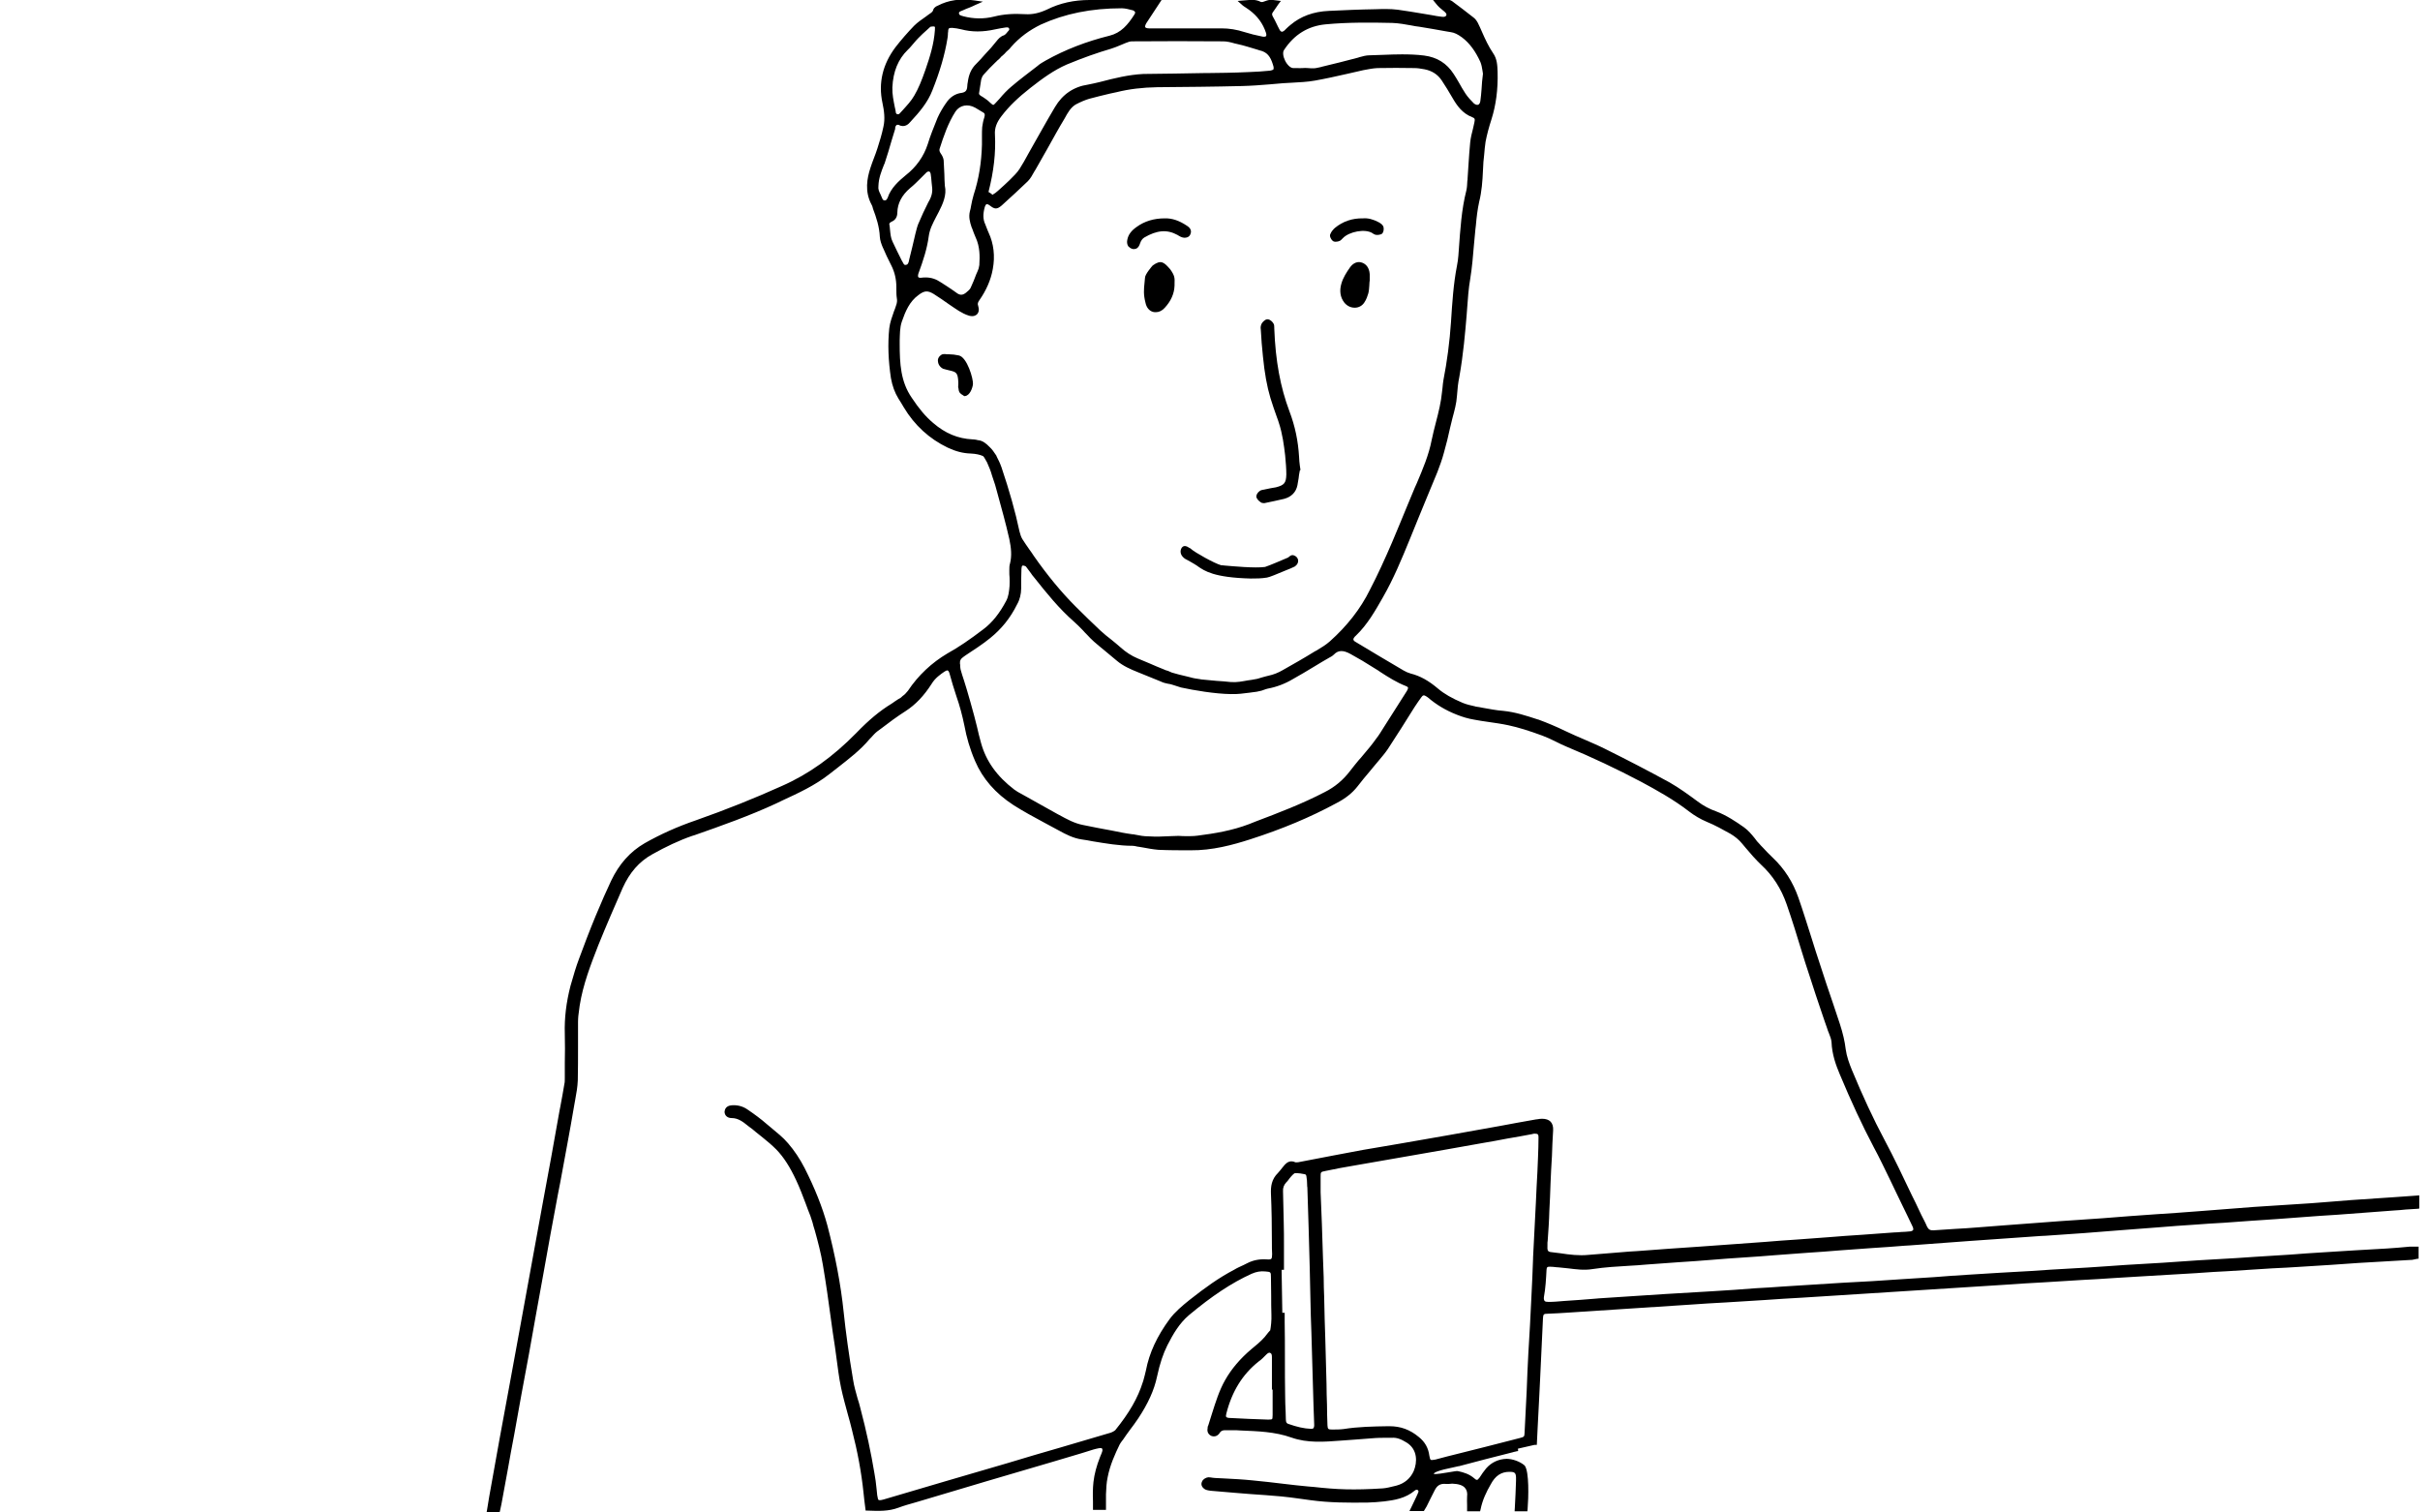 <?xml version="1.0" encoding="utf-8"?>
<!-- Generator: Adobe Illustrator 25.2.3, SVG Export Plug-In . SVG Version: 6.00 Build 0)  -->
<svg version="1.1" id="레이어_1" xmlns="http://www.w3.org/2000/svg" xmlns:xlink="http://www.w3.org/1999/xlink" x="0px"
	 y="0px" viewBox="0 0 1024 640" style="enable-background:new 0 0 1024 640;" xml:space="preserve">
<g>
	<path d="M654.4,537.3c0.1-1.1,0.3-1.3,1.4-1.3c0.9,0,1.8,0.1,2.6,0.2c0.4,0,0.9,0.1,1.3,0.1c1.3,0.1,2.6,0.3,3.9,0.4
		c3.3,0.4,6.7,0.9,10.3,0.3c5.2-0.8,10.5-1.1,15.6-1.4c2.3-0.1,4.7-0.3,7-0.5c4.6-0.3,9.2-0.7,13.8-1c4.6-0.3,9.3-0.6,13.9-1
		c4.5-0.4,9.1-0.7,13.6-1c4.5-0.3,9-0.6,13.6-1c4.5-0.3,9-0.7,13.5-1c4.5-0.3,9-0.6,13.5-1c4.6-0.3,9.2-0.7,13.8-1
		c4.6-0.3,9.3-0.6,13.9-1l1.8-0.1c8.4-0.6,17.1-1.3,25.7-1.9c9.9-0.7,19.9-1.4,29.9-2.1l2.1-0.1c10.7-0.7,21.7-1.5,32.5-2.4
		c5.3-0.4,10.6-0.8,15.7-1.2c4.9-0.4,10-0.8,15-1.1c4.1-0.3,8.2-0.6,12.3-0.8c4.1-0.3,8.3-0.6,12.4-0.9c6.6-0.4,13.3-0.9,19.8-1.4
		c2.7-0.2,5.4-0.4,8.1-0.6c2.6-0.2,5.1-0.3,7.7-0.5l24-1.8c1.6-0.1,3.2-0.2,4.9-0.4c1.6-0.1,3.2-0.2,4.8-0.3l0.9-0.1v-5.6l-1.1,0.1
		c-1.9,0.1-3.8,0.3-5.6,0.4c-1.5,0.1-2.9,0.2-4.3,0.3l-17.8,1.2c-3.8,0.3-7.6,0.6-11.3,0.9c-3.7,0.3-7.5,0.6-11.2,0.8l-18.6,1.2
		l-23.2,1.8c-6.1,0.5-12.3,0.9-18.3,1.3c-7.5,0.5-15.2,1.1-22.7,1.7l-17.6,1.2c-7.9,0.6-16,1.2-24,1.8l-11.6,0.9
		c-3,0.2-6.1,0.5-9.1,0.6c-3,0.2-6.1,0.4-9.1,0.6c-1.5,0.1-2.2-0.4-2.8-1.6c-0.7-1.7-1.6-3.3-2.4-4.9c-0.3-0.6-0.6-1.2-0.9-1.9
		c-1-2.1-2-4.3-3.1-6.4c-3.7-7.8-7.5-15.8-11.6-23.5c-4.7-8.8-9.2-18.5-13.8-29.6c-1.1-2.7-2.2-5.7-2.6-8.7
		c-0.4-3.4-1.2-6.8-2.5-10.8c-0.9-2.8-1.9-5.6-2.8-8.4c-1.9-5.5-3.8-11.2-5.6-16.8c-1.2-3.6-2.4-7.3-3.5-10.9
		c-1.8-5.6-3.6-11.5-5.6-17.2c-2.3-6.6-5.9-12.3-10.9-17c-1.5-1.4-2.8-2.8-4.2-4.3c-0.5-0.5-1-1-1.4-1.5c-0.7-0.7-1.4-1.5-2-2.4
		c-1.3-1.6-2.7-3.3-4.5-4.6c-3.4-2.4-7.4-5.1-11.9-6.8c-2.6-0.9-5.3-2.3-7.8-4.2c-3.8-2.8-7.6-5.6-11.8-8
		c-8.6-4.7-17.6-9.4-27.5-14.3c-2.8-1.4-5.7-2.6-8.4-3.8c-2.8-1.2-5.6-2.4-8.3-3.7c-3.7-1.8-7.5-3.4-11.3-4.8l-0.4-0.1
		c-4.6-1.5-9.4-3.1-14.5-3.6c-2.9-0.2-5.8-0.8-8.7-1.3c-1-0.2-2-0.4-2.9-0.5l-0.3-0.1c-1.8-0.4-3.6-0.8-5.3-1.5
		c-4.5-1.9-7.8-3.8-10.4-6c-4-3.4-7.6-5.4-11.6-6.4c-1-0.3-2-0.7-3-1.3c-6.9-4-13.8-8.2-20.5-12.2c-0.2-0.1-0.6-0.4-0.7-0.8
		c-0.1-0.3,0.1-0.6,0.2-0.8c0.3-0.4,0.5-0.7,0.8-0.9l0.1-0.1c4.9-4.7,8.2-10.6,11.4-16.2c4.4-7.7,7.8-15.8,11.5-24.9
		c2.2-5.5,4.5-11,6.7-16.4c1.6-3.9,3.2-7.7,4.8-11.6c1-2.6,2-5.3,2.8-8.3c1-3.6,1.9-7.1,2.6-10.5c0.3-1.4,0.7-2.7,1-4.1
		c0.8-3,1.7-6.1,1.9-9.4c0.2-3,0.5-5.6,1-8c1.7-9.5,2.5-19,3.1-26.2l0.2-2.7c0.3-4.2,0.6-8.5,1.3-12.5c0.8-4.9,1.2-9.8,1.6-14.6
		c0.2-2.1,0.4-4.3,0.6-6.4l0.2-1.7c0.3-3.5,0.7-6.8,1.4-10c1.1-4.4,1.4-8.8,1.6-13.2c0.1-1.2,0.1-2.5,0.2-3.7c0.1-1,0.2-1.9,0.3-2.9
		c0.2-2,0.3-3.8,0.6-5.6c0.6-3.1,1.4-6.1,2.5-9.5c1.9-6,2.8-12.6,2.6-20.1c-0.1-2.7-0.2-5.5-1.9-7.9c-1.9-2.8-3.3-5.8-4.7-9
		c-0.6-1.3-1.1-2.6-1.8-3.9c-0.5-0.9-1.1-1.7-1.8-2.2c-3.1-2.5-6.4-4.9-8.5-6.5c-0.6-0.5-1.4-1-2.2-1c0,0,0,0,0,0c-1-0.1-2,0-3,0
		c-0.5,0-0.9,0-1.4,0h-2.1l1.3,1.6c1,1.3,2.1,2.2,3.1,3l0.5,0.4c1,0.9,0.9,1.2,0.8,1.6c-0.3,0.5-0.7,0.7-1.8,0.6
		c-0.7-0.1-1.4-0.2-2.2-0.3c-0.7-0.1-1.5-0.3-2.2-0.4c-1.2-0.2-2.4-0.4-3.6-0.6c-3.6-0.6-7.2-1.2-10.8-1.7c-3.2-0.4-6.4-0.3-9.5-0.2
		c-6.6,0.1-13.2,0.4-19.6,0.7c-6.6,0.3-11.9,2.3-16.2,5.9c-0.6,0.5-1.2,1-1.8,1.6c-0.3,0.3-0.5,0.5-0.8,0.8
		c-0.5,0.4-0.9,0.6-1.2,0.5c-0.3-0.1-0.7-0.4-1-1.1c-0.4-0.7-0.7-1.4-1.1-2.2c-0.5-1-1-2.1-1.6-3.1c-0.5-0.8-0.4-1.4,0.2-2.1
		c0.3-0.4,0.6-0.8,0.9-1.3c0.4-0.6,0.9-1.3,1.3-1.9l1-1.3l-1.6-0.2c-2.9-0.4-3.3-0.4-5.7,0.5c-0.4,0.2-1,0.2-1.2,0.1
		c-2.1-1.1-4.1-0.9-6.2-0.7c-0.4,0-0.9,0.1-1.3,0.1l-2.3,0.2l1.7,1.5c0.6,0.6,1.3,1,1.9,1.4c0.4,0.3,0.8,0.6,1.3,0.9
		c3.4,2.5,5.8,5.7,7.1,9.7c0.2,0.6,0.2,1.2,0,1.4c-0.2,0.2-0.7,0.3-1.4,0.2c-3-0.6-5.4-1.2-7.6-1.9c-3.4-1.1-6.6-1.6-9.8-1.6h-16.9
		c-1.5,0-3.1,0-4.6,0c-3,0-6.2,0-9.2,0c-1,0-1.5-0.3-1.6-0.5c-0.1-0.2-0.1-0.7,0.4-1.6L491.5,0H461c-6.5,0-12.5,1.3-17.9,4
		c-3.2,1.5-6.2,2.2-9.3,2c-4.9-0.3-9.2,0-13.1,1c-4.4,1.1-8.8,1-13-0.1c-1.5-0.4-1.9-0.6-1.9-1.2c-0.1-0.5,0-0.7,1.3-1.2
		c0.2-0.1,0.3-0.1,0.5-0.2c0.8-0.4,1.6-0.7,2.4-1c0.8-0.3,1.7-0.7,2.7-1.2l3.2-1.4l-3.4-0.5c-6.1-0.9-11.1-0.2-15.7,2.2
		c-0.3,0.1-1.5,0.6-1.9,1.7l0,0.1c-0.2,0.7-0.7,1.1-1.6,1.7c-0.2,0.2-0.5,0.3-0.7,0.5l-0.8,0.6c-1.7,1.2-3.5,2.4-5,3.9
		c-2.8,2.9-5.5,6-7.9,9.1c-5.4,7.2-7.3,15.1-5.5,23.5c0.7,3.3,1.2,6.8,0.4,10.2c-0.7,3.3-1.6,6.2-2.5,9c-0.4,1.4-1,2.8-1.5,4.2
		c-0.5,1.4-1.1,2.8-1.5,4.2c-1.4,4.3-2.5,9.9,0.5,15.5c0.2,0.3,0.4,0.8,0.5,1.3l0.1,0.4c1.4,3.7,2.7,7.6,2.9,11.9
		c0.1,1.6,0.7,3.2,1.3,4.6l0.2,0.4c0.9,2.2,1.9,4.2,2.9,6.2l0.5,1c1.4,2.8,2.1,5.8,2.1,9.2c0,0.3,0,0.5,0,0.8c0,1.2,0,2.5,0.2,3.8
		c0.2,1,0.1,2-0.4,3.3c-0.2,0.7-0.5,1.5-0.8,2.2c-0.8,2.3-1.7,4.7-2,7.2c-0.7,6.7-0.4,13.8,0.7,21.1c0.6,3.3,1.6,6.1,3.2,8.7
		c0.8,1.2,1.5,2.4,2.2,3.6c4.6,7.7,10.9,13.4,18.6,17.1c3.4,1.6,6.5,2.4,9.7,2.5c2.3,0.1,4,0.5,5.3,1.1c0.3,0.3,0.4,0.4,0.9,1.3
		c0.2,0.3,0.5,0.8,0.8,1.4l0.2,0.5c0.6,1.4,1.3,2.9,1.9,5.1c0.5,1.4,0.9,2.7,1.3,3.9l0.8,2.9c1.8,6.6,3.7,13.3,5.2,20
		c0.8,3.8,1.1,7.1,0.3,10.3c-0.3,0.9-0.3,1.9-0.3,2.8c0,0.2,0,0.4,0,0.6c0,0.9,0,1.7,0.1,2.5c0,1.2,0.1,2.4,0,3.6
		c-0.2,2.3-0.4,4.4-1.4,6.3c-2.8,5.3-5.9,9.2-9.6,12c-5.9,4.5-10.6,7.7-15.3,10.3c-6.6,3.9-12.3,9.2-16.7,15.8
		c-1.2,1.4-1.4,1.6-1.7,1.8c-0.3,0.2-0.6,0.4-1.3,1.1c-0.6,0.3-1.5,0.9-2.7,1.7c-0.5,0.4-1,0.7-1.3,0.9c-4.9,3-9.5,6.8-14.9,12.4
		c-9.8,10-20.1,17.4-31.5,22.4c-11.3,5.1-23.5,10-36.3,14.5c-7.9,2.7-15,5.9-21.7,9.7c-6.2,3.6-10.8,8.8-14.2,15.9
		c-2,4.2-4,8.8-6.6,15c-2.6,6.3-4.8,12.1-6.9,17.8c-1.3,3.4-2.4,7.1-3.7,11.7c-1.8,7-2.6,13.6-2.4,20.2c0.1,4.2,0.1,8.4,0,12.6
		c0,2.1,0,4.2,0,6.3c0,0.9,0,1.7-0.2,2.5c-0.5,3.2-1.1,6.2-1.7,9.5l-0.3,1.5c-2.3,13.1-4.7,26.3-7.1,39.1l-6.9,37.8
		c-1.2,6.4-2.3,12.8-3.5,19.2c-1.2,6.4-2.3,12.7-3.5,19.1c-3,16.1-6,32.5-8.8,48.4c-0.3,1.8-0.6,3.6-0.9,5.5l-0.2,1.1h5.5l0.2-0.8
		c0.2-1,0.4-1.9,0.6-2.8c0.9-4.9,1.8-9.8,2.7-14.7c0.9-4.9,1.7-9.7,2.7-14.7c2-11.3,4.1-22.8,6.2-33.9c2-11.1,4-22.6,6.1-33.9
		c2-11.3,4.1-22.8,6.2-33.9l1-5.1c1.9-10.5,4-21.3,5.8-32c0.2-0.9,0.3-1.9,0.5-2.8c0.5-2.7,1-5.5,1.1-8.3c0.1-4.7,0.1-9.5,0.1-14.1
		c0-3.5,0-7,0-10.5c0-1.8,0.2-3.6,0.5-5.5c0.1-0.5,0.1-1,0.2-1.5c1.4-8.9,4.7-17.4,7.9-25.6c3.4-8.4,7.1-16.9,10.3-24.2
		c2.9-6.4,6.9-11.1,12.5-14.2c5.7-3.2,11.4-5.9,16.9-7.8l1-0.3c11.4-4,23.3-8.2,34.5-13.4c0.9-0.4,1.8-0.9,2.7-1.3
		c6.7-3.1,13.7-6.3,19.8-11.1c1.2-0.9,2.4-1.9,3.6-2.8c4.7-3.7,9.6-7.4,13.5-12.1l0.5-0.5c0.9-1,1.8-2,2.7-2.7l1.5-1.1
		c3.5-2.7,6.9-5.2,10.5-7.5c4.2-2.7,7.8-6.5,11-11.5c1.5-2.5,3.8-4.1,5.6-5.3c0.5-0.3,1-0.5,1.2-0.4c0.3,0.1,0.6,0.6,0.8,1.3
		c0.9,3.2,1.8,6.4,2.9,9.6c1.4,4,2.5,8.1,3.4,12.5c0.9,4.9,2.3,9.8,4.5,14.9c3.2,7.5,8.6,13.7,16.3,18.7c4.1,2.6,8.5,5,12.8,7.3
		c2.1,1.1,4.3,2.3,6.5,3.5c2.7,1.5,6,3.2,9.5,3.7c1.6,0.2,3.1,0.5,4.7,0.8c5.5,0.9,11.2,1.9,16.9,1.9c0.4,0,0.9,0.1,1.4,0.2
		c0.4,0.1,0.8,0.2,1.1,0.2c0.6,0.1,1.2,0.2,1.8,0.3c2.1,0.4,4.3,0.8,6.6,1c4.5,0.2,9.2,0.2,13.6,0.2c9.2,0.1,17.9-2.3,25.1-4.6
		c13.7-4.4,25.6-9.4,36.5-15.3c3.9-2,6.8-4.3,9-7.1c1.7-2.2,3.5-4.4,5.3-6.5c0.6-0.8,1.3-1.5,1.9-2.3c0.5-0.6,1-1.2,1.6-1.9
		c1.4-1.7,2.9-3.4,4.1-5.2c3.8-5.8,7.6-11.8,11.2-17.6l0.4-0.6c0.8-1.2,1.6-2.4,2.5-3.6c0.7-1,1.1-1.1,2.2-0.4
		c0.1,0.1,0.2,0.2,0.3,0.2c0.1,0.1,0.3,0.2,0.4,0.3c3.5,3,7.5,5.4,12.1,7.2c2.5,1,4.9,1.7,7.3,2.1c2,0.4,4.1,0.7,6.2,1
		c2.8,0.4,5.6,0.8,8.4,1.4c4.2,0.9,8.7,2.3,14.4,4.4c1.9,0.7,3.8,1.6,5.6,2.5c1.5,0.8,3.1,1.5,4.7,2.2c10.6,4.4,21.2,9.4,31.6,14.9
		c6.3,3.4,13.6,7.4,20.3,12.6c2.1,1.6,4.6,3.1,7.2,4.2c3.7,1.5,7,3.4,10.1,5.1c2,1.2,3.6,2.5,5,4.2c0.5,0.6,1,1.2,1.5,1.8
		c2,2.4,4.2,4.9,6.5,7.1c4.9,4.5,8.5,10.1,10.8,16.7c2.3,6.6,4.4,13.4,6.4,20c1,3.3,2.1,6.7,3.2,10c1.8,5.6,3.7,11.4,5.6,16.9
		c0.6,1.9,1.3,3.7,1.9,5.5c0.2,0.7,0.5,1.5,0.8,2.2c0.5,1.3,1,2.5,1.1,3.7c0.2,5.3,1.9,9.9,3.5,13.7c4.8,11.5,9.5,21.6,14.3,30.7
		c2.5,4.6,4.8,9.5,7.1,14.2c0.8,1.6,1.5,3.2,2.3,4.8c0.9,1.9,1.9,3.9,2.8,5.8c1.4,2.8,2.8,5.8,4.2,8.7c0.4,0.8,0.5,1.4,0.3,1.7
		c-0.2,0.3-0.8,0.6-1.8,0.6c-1,0.1-2.1,0.2-3.1,0.2c-1,0.1-2.1,0.2-3.1,0.2c-4.6,0.3-9.2,0.7-13.7,1c-4.6,0.3-9.2,0.6-13.8,1
		c-4.5,0.3-9,0.7-13.5,1c-4.5,0.3-9,0.6-13.5,1c-4.6,0.3-9.2,0.7-13.8,1c-4.6,0.3-9.3,0.7-13.9,1c-8.8,0.6-17.7,1.2-26.6,1.9
		l-3.3,0.2c-2.9,0.2-5.8,0.5-8.6,0.7c-2.9,0.2-5.8,0.5-8.7,0.7c-3.9,0.4-8-0.1-11.9-0.7c-0.8-0.1-1.6-0.2-2.5-0.3
		c-3-0.3-3-0.3-2.9-3.6l0-0.6l0.1-0.8c0.3-4.3,0.6-8.4,0.7-12.6c0.2-3.9,0.4-7.7,0.5-11.6c0.2-3.8,0.3-7.7,0.6-11.6
		c0-1.8,0.2-3.6,0.2-5.4c0.1-1.8,0.2-3.7,0.3-5.5c0.1-1.6-0.3-2.9-1.1-3.7c-0.8-0.8-2-1.2-3.6-1.2c-0.7,0-1.3,0.1-1.9,0.2
		c-0.2,0-0.5,0.1-0.8,0.1c-2.8,0.5-5.6,1-8.4,1.5c-2.3,0.4-4.6,0.9-7,1.3c-14.1,2.6-28.2,5-41.3,7.3c-2.9,0.5-5.9,1-8.8,1.5
		c-4.9,0.8-10.1,1.7-15.1,2.7c-3.4,0.6-6.7,1.3-10,1.9c-3.3,0.6-6.6,1.3-9.9,1.9c-0.7,0.1-1.2,0.1-1.7-0.2c-1.9-0.6-3.1,0.4-3.9,1.2
		c-0.3,0.4-0.7,0.8-1,1.2c-0.6,0.8-1.3,1.6-1.9,2.3c-2.8,2.7-3.1,5.9-3,8.7c0.3,6.9,0.4,13.9,0.4,20.6c0,1.7,0,3.4,0.1,5.1
		c0,1.1-0.1,1.7-0.4,2c-0.3,0.2-0.9,0.3-1.9,0.2c-2.9-0.2-5.7,0.3-8.2,1.6c-0.5,0.3-1.1,0.5-1.6,0.8c-1.3,0.6-2.7,1.2-4,2
		c-6.5,3.4-12.3,7.6-18.9,12.8c-3.1,2.5-6.1,5-8.4,8.1c-5.3,7.2-8.6,14.3-10,21.7c-0.3,1.4-0.7,2.8-1.1,4.3l-0.2,0.6
		c-2.1,6.7-5.7,13-11.7,20.4c-0.5,0.4-1.2,0.8-1.8,1c-7.2,2.1-14.5,4.3-21.7,6.4c-7.3,2.1-14.5,4.2-21.7,6.4
		c-17.6,5.1-35.5,10.4-52.8,15.5c-1.4,0.4-1.9,0.3-2.1,0.2c-0.2-0.1-0.4-0.6-0.6-2c-0.1-1-0.2-1.9-0.3-2.9c-0.2-2.1-0.5-4.4-0.9-6.5
		c-1.4-8.4-3.3-17.5-6-27.7c-0.3-1.3-0.7-2.6-1.1-3.8c-0.7-2.6-1.5-5.2-1.9-7.9c-1.8-10.7-3.1-20.1-4-28.7
		c-1.2-11.7-3.6-24.1-6.9-36.7c-2.1-7.7-5.3-15.7-9.6-24.2c-2-3.9-4.4-7.5-7-10.5c-2.1-2.5-4.8-4.6-7.3-6.7c-0.6-0.5-1.2-1-1.8-1.5
		c-2.4-2.1-5.1-4.1-8.2-6.2c-1.9-1.3-4.2-1.9-6.6-1.7c-2.4,0.2-2.9,1.7-3,2.7c0,1.6,1.2,2.7,3,2.7c2.7,0,4.7,1.5,6.8,3.2l0.5,0.4
		c0.9,0.6,1.9,1.4,2.8,2.2c1,0.8,2,1.6,3,2.4c2,1.6,4,3.3,5.8,5.1c3.1,3.2,5.8,7.4,8.4,13c1.5,3.2,2.8,6.6,4,9.8l1,2.7
		c0.7,1.7,1.4,3.5,1.9,5.3c0.3,1.2,0.6,2.3,1,3.5c1.3,4.7,2.6,9.6,3.4,14.5c1.3,7.6,2.4,15.4,3.4,22.9c0.5,3.9,1.1,7.8,1.7,11.7
		c0.2,1.5,0.4,3,0.6,4.4c0.6,4.3,1.1,8.8,2,13c0.8,3.8,1.9,7.7,2.9,11.4c0.6,2.1,1.2,4.3,1.7,6.4c2.4,9.3,4,18,4.9,26.6
		c0.2,2.2,0.5,4.5,0.8,6.8l0.1,0.8l0.8,0c4.9,0.2,8.9,0.3,13-1.2c2.4-0.9,4.9-1.6,7.4-2.3c0.9-0.3,1.8-0.5,2.7-0.8
		c18.3-5.5,37-11,55.1-16.3l12.1-3.6c0.9-0.3,1.9-0.6,2.9-0.9c1.5-0.5,3.1-1,4.7-1.3c0.6-0.1,1.1-0.1,1.3,0.1
		c0.2,0.2,0.3,0.8,0.1,1.3c-0.1,0.4-0.3,0.8-0.4,1.1c-0.2,0.4-0.3,0.8-0.5,1.2c-1.5,3.8-2.4,7.2-2.8,10.6c-0.3,2.8-0.3,5.5-0.2,8.2
		c0,0.9,0,1.7,0,2.6v1h5.5v-1c0-0.7,0-1.4,0-2c0-1.2,0-2.4,0-3.6c0.1-2.4,0.2-4.9,0.7-7.2c1-5.2,3.2-10,5.1-13.9
		c0.3-0.5,0.6-1,1-1.5l0.4-0.5c0.9-1.4,1.9-2.7,2.9-4.1c1.2-1.6,2.5-3.3,3.6-5c4.1-6.2,6.7-11.9,7.9-17.6c1.2-5.6,2.6-9.7,4.4-13.3
		c2.4-4.7,5-9.2,9.1-12.7c9.7-8.1,18.1-13.7,26.5-17.5c2-0.9,3.9-1.2,5.8-1c2.3,0.2,2.4,0.2,2.4,2.4c0,2.6,0.1,5.3,0.1,7.9
		c0,2.7,0,5.3,0.1,8c0.1,2.4-0.2,5.1-0.5,6.6c-0.7,0.7-1,1.2-1.2,1.4l0,0c-1.4,2-3.4,3.8-5.6,5.6c-0.4,0.3-0.8,0.7-1.2,1
		c-4.7,4-8.4,8.3-11.1,13.1c-2.5,4.4-4,9.3-5.5,14c-0.5,1.7-1.1,3.4-1.6,5.1c-0.3,0.5-0.3,1-0.3,1.3c-0.3,1.4,0.3,2.6,1.6,3.2
		c1.4,0.5,2.6,0,3.4-1.1c0.7-1.2,1.6-1.4,3.2-1.3c0.5,0,0.9,0,1.4,0c0.9,0,1.8,0,2.7,0l1.7,0.1c7.1,0.3,14.5,0.5,21.5,3
		c6.8,2.4,13.9,1.8,20.7,1.3c0.9-0.1,1.8-0.1,2.8-0.2c1.4-0.1,2.7-0.2,4.1-0.3c2.5-0.2,5.2-0.4,7.8-0.6c1.3-0.1,2.7-0.1,3.9-0.1
		c1,0,2,0,3,0c2.3-0.2,4.1,0.6,6.4,2c4.7,2.9,4.6,8.3,3,12.1c-1.4,3.1-3.9,5.2-7.2,6.1l-0.8,0.2c-1.7,0.4-3.5,0.9-5.1,1
		c-6.3,0.4-11.1,0.5-15.5,0.4c-4.5-0.1-9.1-0.5-13.6-1l-2.4-0.2c-3.4-0.3-6.8-0.7-10.2-1.1c-4.4-0.5-9-1.1-13.6-1.5
		c-3.9-0.4-7.9-0.6-11.7-0.8c-1.3-0.1-2.6-0.1-4-0.2c-0.3,0-0.6-0.1-1-0.1c-0.5-0.1-1.2-0.2-1.8-0.2c-1,0.1-2.2,0.8-2.6,1.7
		c-0.3,0.6-0.4,1.2-0.2,1.8c0.2,0.7,0.9,1.4,1.8,1.8c0.6,0.2,1.2,0.3,1.9,0.4l10.6,0.9c2.1,0.2,4.1,0.3,6.2,0.5
		c4.3,0.3,8.8,0.6,13.1,1c2.5,0.2,5,0.6,7.4,0.9c1.7,0.2,3.4,0.5,5.1,0.7c8,1.1,16,1.1,24.2,1c2.3-0.1,4.6-0.2,7-0.5
		c4-0.5,8.9-1.2,12.9-4.6c0.2-0.2,0.5-0.3,0.7-0.3c0.3-0.1,0.5,0.1,0.6,0.2c0.2,0.2,0.3,0.4,0.2,0.7c-0.1,0.3-0.2,0.6-0.4,1
		c-0.1,0.2-0.1,0.3-0.2,0.4l-0.2,0.5c-0.7,1.5-1.5,3.1-2.3,4.8l-0.7,1.4h5.5l0.6,0l0.3-0.5c0.3-0.5,0.6-1,0.9-1.5
		c1.1-2.2,2.2-4.5,3.4-6.8c1-2,2.3-2.8,4.3-2.7c0.7,0.1,1.3,0,2,0c0.4,0,0.7-0.1,1.1-0.1c2.7,0.1,4.5,0.7,5.4,1.8
		c0.8,0.9,1.1,2.1,0.9,3.7c-0.1,1.2,0,2.3,0,3.5c0,0.6,0,1.1,0,1.7v1h5.5l0.2-0.8c0.8-4,2.5-7.5,4.3-10.6c1.9-3.6,4.4-5.3,7.9-5.3
		c2.2,0,2.7,0.4,2.8,2.3v1.5c-0.1,3.8-0.3,7.5-0.5,11.3l-0.1,1.6h5.4l0.1-0.9c0.4-4.9,0.7-15.9-1.2-18.4l-0.2-0.2
		c-1.9-1.6-5-2.7-7.5-2.7c-3.4,0.1-6.4,1.5-8.6,4c-1,1.2-2,2.6-2.8,3.9c-0.6,0.8-0.9,1-1.1,1c-0.1,0-0.5,0-1.1-0.6
		c-2.2-1.9-4.6-2.6-7-3.1c-0.5-0.1-1.5,0.1-3.9,0.5c-1.9,0.3-5.2,0.9-6.2,0.7l0,0c-0.1-0.1-0.1-0.1-0.1-0.1c0.2-0.5,1.8-1.4,8.3-2.7
		c0.8-0.2,1.5-0.3,1.8-0.4c0.2,0,0.3-0.1,0.4-0.1l0.2,0c3.8-1,7.6-2,11.4-3c3.8-1,7.6-1.9,11.4-2.9c0.3-0.1,0.6-0.2,0.8-0.2
		c0.5-0.1,1-0.3,1.4-0.3l-0.1-1c0,0,0,0,0,0l7-1.6c0,0,0,0,0,0l1,0c0.2-5,0.5-9.5,0.7-14c0.2-4.5,0.5-9,0.7-14l1.2-25.5
		c0.1-1.8,0.3-2,2-2c3-0.1,6-0.3,9.1-0.5l27.5-1.8c7.6-0.5,15.3-1,23-1.5c5.3-0.4,10.7-0.7,16.1-1c5.4-0.3,10.8-0.7,16.1-1
		c5.3-0.4,10.6-0.7,15.9-1c5.3-0.3,10.5-0.7,15.8-1l70.6-4.5c5.3-0.4,10.7-0.7,16.1-1c5.4-0.3,10.8-0.7,16.1-1
		c4.4-0.2,8.8-0.5,13.3-0.8c4.4-0.3,8.8-0.5,13.2-0.8c7.4-0.4,14.8-0.9,22-1.3l1.3-0.1c3.8-0.3,7.7-0.5,11.6-0.7l18.8-1.2
		c4.1-0.2,8.4-0.4,12.6-0.7c8.1-0.5,16.3-1,24.2-1.6l22.4-1.3l0.1,0c0.3-0.1,0.7-0.1,1-0.2c0.3-0.1,0.6-0.1,0.9-0.2l0.8-0.1v-5.1h-1
		c-0.3,0-0.6,0-0.9,0c-0.6,0-1.1,0-1.6,0l-0.1,0c-3.2,0.3-6.5,0.6-9.8,0.8c-8.8,0.5-17.8,1-26.7,1.6c-4.8,0.3-9.6,0.6-14.4,1
		c-4.8,0.3-9.5,0.6-14.4,0.9c-5.3,0.4-10.6,0.7-15.9,1c-5.2,0.3-10.5,0.6-15.8,1c-5.2,0.4-10.4,0.7-15.7,1c-5.2,0.3-10.4,0.6-15.5,1
		c-5.3,0.4-10.7,0.7-16,1c-5.3,0.3-10.6,0.6-15.9,1c-8.9,0.5-18,1-27,1.6c-4.7,0.3-9.4,0.6-14.1,1c-4.7,0.3-9.4,0.6-14.1,0.9
		c-8.2,0.6-16.7,1.1-24.9,1.5l-25.4,1.6c-3.7,0.3-7.4,0.5-11.1,0.7c-6.1,0.5-12.1,0.9-18.8,1.3l-20.3,1.2l-27.5,1.8l-1.1,0.1
		c-4.6,0.4-8.9,0.7-13.5,1c-2.4,0.2-4.5,0.4-6.6,0.4c-0.9,0-1.4-0.1-1.7-0.4c-0.2-0.3-0.4-0.8-0.3-1.6
		C654,545,654.2,541.1,654.4,537.3z M543.3,527.2c0-3.3,0-6.7-0.1-10l-0.3-13.1c-0.1-1.5,0.4-2.7,1.3-3.7c0.5-0.5,1-1.1,1.4-1.7
		c0.4-0.5,0.8-1,1.3-1.5c0.8-0.8,1.1-0.8,1.1-0.8c1.5,0,3,0.2,4.3,0.5c0.2,0.1,0.5,0.5,0.5,0.9c0.2,1.1,0.3,2.3,0.3,3.5
		c0,0.4,0,0.8,0.1,1.2c0.4,11.4,0.7,22.8,1,33.9c0.1,4.5,0.2,9.1,0.3,13.6c0.1,4.5,0.2,9.1,0.4,13.7l0.9,31l0.3,8.4
		c0,0.5-0.1,0.9-0.3,1.2c-0.3,0.3-0.7,0.3-1.1,0.3c-2.9-0.1-5.9-0.8-9.6-2.1c-0.6-0.2-1-0.6-1-1.9c0-1.1-0.1-2.2-0.1-3.3
		c-0.1-2.2-0.2-4.4-0.2-6.6c-0.1-5.2-0.1-10.5-0.1-15.7c0-5.2,0-10.4-0.1-15.6v-3.9h-1l-0.3-18.2c0,0,0,0,0,0l1,0
		C543.3,533.9,543.3,530.6,543.3,527.2z M615.9,615.4c-1.2,0.3-2.4,0.6-3.6,0.9c-1.6,0.4-3.3,0.9-4.9,1.3c-1.1,0.2-1.8,0.3-2,0.1
		c-0.3-0.2-0.4-0.8-0.6-1.8c-0.4-3.2-1.9-5.8-4.4-7.8c-3.8-3.2-7.8-4.6-12.5-4.6c-0.2,0-0.3,0-0.5,0c-6.2,0.1-12.7,0.2-18.9,1.2
		c-1.6,0.2-3.2,0.2-4.9,0.2c-1.6,0-1.8-0.2-1.9-1.8c-0.1-2.9-0.2-5.8-0.2-8.7c-0.1-2.9-0.2-5.8-0.2-8.7c-0.2-6.2-0.3-12.3-0.5-18.5
		c-0.2-6.2-0.4-12.3-0.5-18.5c-0.1-2.7-0.2-5.5-0.2-8.2c-0.1-2.7-0.2-5.5-0.3-8.2c-0.3-10.3-0.6-18.8-1-27.8v-6.5c0-2.1,0-2.1,2-2.5
		c4.1-0.9,8.1-1.6,12.2-2.3c4.4-0.8,8.8-1.5,13.2-2.3c4.4-0.8,8.8-1.5,13.2-2.3c4.2-0.7,8.4-1.5,12.6-2.2c5.1-0.9,10.1-1.8,15.2-2.7
		c3.5-0.6,7-1.2,10.5-1.9c3.5-0.6,7-1.2,10.6-1.9c0.3-0.1,0.7-0.2,1-0.2c0.7,0,1.2,0.1,1.4,0.3c0.3,0.3,0.3,0.9,0.3,1.3
		c0,2.8-0.1,5.6-0.2,8.2c-0.1,4.2-0.4,8.5-0.6,12.6c-0.1,2.2-0.2,4.3-0.3,6.5l-1.2,23.5l0,0.4c-0.2,5.3-0.4,10.8-0.7,16.2
		c-0.2,4-0.4,8-0.6,12c-0.2,4-0.5,8-0.7,12c-0.3,5.4-0.5,10.7-0.7,15.9l-0.9,17.8c-0.1,1.5-0.1,1.6-2,2.1
		C633,611.1,623.2,613.6,615.9,615.4z M393.8,11.3c0.6-0.1,1.3-0.2,1.7,0c0.1,0.1,0.2,0.1,0.1,1.1l0,0.3c-0.4,5.9-2.1,11.3-4,16.8
		c-1.6,4.6-3,8-4.7,10.9c-1.3,2.3-3.2,4.3-5,6.3c-0.4,0.4-0.8,0.9-1.2,1.3c-0.3,0.4-0.8,0.4-1.1,0.3c-0.2-0.1-0.4-0.2-0.5-0.5
		c-0.1-0.9-0.3-1.8-0.5-2.6c-0.5-2.6-1.1-5.3-1-8.2c0.3-6.8,2.5-12,6.5-15.9c1-0.9,1.8-2,2.7-3c0.6-0.7,1.2-1.4,1.8-2
		c1.1-1.2,2.4-2.3,3.6-3.4c0.4-0.4,0.8-0.7,1.2-1.1c0.1-0.1,0.2-0.2,0.2-0.2L393.8,11.3z M379.4,52.9c0.1-0.1,0.3-0.1,0.5-0.1
		c0.1,0,0.2,0,0.3,0c2.6,1.5,4.4-0.5,4.9-1.1c4.2-4.5,7.5-8.5,9.4-13.4c3.2-8,5.3-15.2,6.4-22c0.1-0.6,0.2-1.2,0.2-1.8
		c0-0.3,0-0.7,0.1-1.1c0-0.9,0.2-1.3,0.4-1.4c0.2-0.2,0.7-0.2,1.4-0.2c1.2,0.1,2.5,0.3,3.7,0.6c4.5,1.2,9.2,1.2,14.5,0
		c1.5-0.3,3-0.6,4.5-0.8c1-0.1,1.2,0.2,1.3,0.5c0.1,0.2,0.2,0.5-0.4,1.1c-0.2,0.2-0.4,0.4-0.5,0.6c-0.4,0.5-0.8,0.9-1.2,1.1
		c-1.6,0.5-2.4,1.5-3.3,2.6c-1.3,1.7-2.9,3.5-4.9,5.6c-1.2,1.4-2.4,2.7-3.6,3.9c-2.1,2-3.2,4.6-3.6,7.8c-0.1,0.5-0.2,1.1-0.2,1.6
		c-0.1,1.9-0.7,2.6-2.4,2.9c-2.7,0.3-5.1,1.9-6.7,4.5l-0.3,0.4c-1.2,1.8-2.3,3.7-3.2,5.7c-1.7,4.2-3.1,7.7-4.1,11
		c-1.7,5.3-4.9,9.8-9.4,13.3c-2.9,2.4-6.2,5.3-7.6,9.5c-0.5,1.1-0.9,1.1-1.2,1.1c-0.4,0-0.8,0-1.2-1.1c-0.2-0.5-0.4-1-0.6-1.4
		c-0.6-1.2-1.1-2.3-0.9-3.5l0-0.1c0.1-3.4,1.3-6.3,2.4-9.1l0.2-0.4c1.1-3.3,2.1-6.6,3-9.8c0.5-1.6,1-3.3,1.5-4.9
		C378.7,54,378.9,53.3,379.4,52.9z M388.6,115.8c2.1-5.7,3.7-10.6,4.4-15.9c0.4-2.9,1.7-5.4,3.1-8.1c0.4-0.7,0.7-1.4,1.1-2.1
		c1.7-3.3,3.5-7.2,2.6-11.1c-0.1-1.7-0.2-3.3-0.2-4.8c-0.1-2-0.2-4-0.3-6c-0.1-0.9-0.6-2-1.2-2.8c-0.6-0.9-0.7-1.4-0.5-2.1
		c1.7-5.3,3.6-10.9,6.7-15.7c1.8-2.7,5.2-3.4,8.4-1.6c1.2,0.7,2.4,1.4,3.5,2.1c0.4,0.3,0.7,0.6,0.3,2c-0.5,1.4-0.7,2.8-0.9,4.1
		c-0.1,1.2-0.1,2.5-0.1,3.7c0,1.2,0,2.5,0,3.7c-0.2,7.5-1.3,14.5-3.5,21.2c-0.5,1.6-0.8,3.2-1.1,4.7c-0.1,0.8-0.3,1.6-0.5,2.3
		c-0.6,2.4,0,4.6,0.7,6.7l0.3,0.7c0.4,1.2,0.9,2.4,1.4,3.6c1.9,4,1.8,8.3,1.6,11.5l0,0.2c-0.1,0.5-0.2,1.1-0.3,1.5
		c-0.3,0.8-0.6,1.6-1,2.4c-0.7,1.9-1.5,3.9-2.4,5.8c-0.3,0.7-1.1,1.3-1.9,2l-0.4,0.3c-1.3,0.9-2.4,0.8-3.8-0.3
		c-1.3-1-2.8-1.9-4.1-2.8c-0.8-0.5-1.7-1.1-2.5-1.6c-1.9-1.3-4-2-6.3-2c-0.6,0-1.2,0-1.7,0.1c-0.7,0.1-1.2,0-1.4-0.2
		C388.4,117.1,388.4,116.5,388.6,115.8z M538.8,29.4c-0.2,0.2-0.7,0.4-1.4,0.5c-3,0.3-6,0.5-9.1,0.6c-3.4,0.2-6.3,0.2-9.3,0.3
		c-2.2,0-4.4,0.1-6.9,0.1c-0.2,0-0.3,0-0.5,0v0l-1,0c-9.2,0.2-18.6,0.3-26.8,0.4c-6.2,0.3-12.3,1.8-18.4,3.4c-1.7,0.4-3.4,0.8-5,1.1
		c-6.1,0.9-10.8,4.1-14,9.5c-1.9,3.2-3.8,6.5-5.6,9.7c-1.3,2.3-2.6,4.6-3.9,6.9c-0.6,1.1-1.2,2.2-1.8,3.2c-1.2,2.2-2.4,4.4-3.7,6.4
		c-1.1,1.7-2.7,3.2-4.3,4.8c-1.3,1.3-2.7,2.5-4,3.7c-0.7,0.6-1.3,1.2-2,1.7c-0.1,0.1-0.3,0.2-0.5,0.3c-0.2,0.1-0.3,0.2-0.5,0.4
		c0,0,0,0-0.1,0c-0.1-0.1-0.2-0.1-0.3-0.2c-0.1-0.1-0.3-0.2-0.4-0.3c-0.2-0.2-0.4-0.3-0.6-0.4c-0.1-0.1-0.3-0.2-0.4-0.2c0,0,0,0,0,0
		c0,0,0-0.1,0-0.2c2.2-8.6,3.1-16.5,2.7-24.1c-0.2-2.8,0.7-5.2,2.8-7.9c3.2-4.2,7.1-7.9,12.2-11.9c5.1-4,9.9-7.5,15.4-9.9
		c7-2.9,13-5,18.8-6.7c1.3-0.4,2.5-0.9,3.7-1.4c0.8-0.3,1.6-0.7,2.4-1c0.9-0.4,1.9-0.7,2.7-0.7c12.8-0.1,25.7-0.1,38.5,0
		c1.7,0,3.3,0.4,5,0.9l0.9,0.2c1.6,0.3,3.1,0.8,4.6,1.2c0.7,0.2,1.3,0.4,2,0.6c0.6,0.2,1.3,0.4,2,0.6c0.7,0.2,1.4,0.5,2,0.6
		c2.9,1,4,3.4,4.9,6.7C538.9,28.8,539,29.2,538.8,29.4z M377.3,93.8c1.6-0.7,2.4-2,2.4-3.9c0.1-3.9,1.9-7.3,5.4-10.3
		c1.6-1.3,3-2.7,4.3-4c0.7-0.7,1.3-1.3,2-2c0.2-0.2,0.4-0.4,0.5-0.5c0-0.1,0.1-0.1,0.1-0.1l0.1-0.1c0.4-0.3,0.8-0.4,1.1-0.3
		c0.3,0.1,0.5,0.4,0.6,0.9c0.2,1.2,0.3,2.5,0.4,3.7c0.1,0.6,0.1,1.3,0.2,1.9l0,0c0.3,2.2-0.2,4.2-1.6,6.5c-1.4,2.7-2.9,6-4.3,9.3
		c-0.5,1.3-0.8,2.7-1.2,4.2c-0.8,3.6-1.7,7.2-2.6,10.8l0,0.1c-0.3,1.5-0.6,2-1.4,2.1c-0.6,0.1-0.8-0.1-1.4-1.3
		c-0.1-0.2-0.2-0.4-0.3-0.5c-1.3-2.6-2.6-5.2-3.9-8c-0.8-1.6-0.9-3.3-1.1-5.1c-0.1-0.8-0.1-1.6-0.3-2.5
		C376.4,94.4,376.8,94,377.3,93.8z M381.6,136.1c1.5-4.3,3.2-8.5,7.1-11.3c2.5-1.9,3.9-1.9,6.4-0.4c2.2,1.4,4.4,2.9,6.5,4.4
		c1.4,0.9,2.7,1.9,4.2,2.8c1.2,0.7,2.6,1.5,4.3,2c1.9,0.5,2.9-0.2,3.3-0.6c0.8-0.8,1-2.1,0.5-3.6c-0.3-0.8-0.2-1.4,0.6-2.5
		c2.8-4,4.8-8.5,5.6-13.1c1-5.4,0.4-10.7-1.8-15.4c-0.2-0.5-0.5-1.1-0.7-1.7c-0.2-0.6-0.5-1.2-0.7-1.8c-1-2.1-1-4.4-0.2-7.3
		c0.3-1,0.7-1.2,0.8-1.2c0.1,0,0.5-0.1,1.4,0.6c1.9,1.5,2.9,1.7,4.9,0c4.3-3.9,7.9-7.2,11.1-10.3c1.2-1.2,1.9-2.6,2.7-4
		c0.2-0.3,0.3-0.6,0.5-0.8c1.7-2.9,3.3-5.9,5-8.8c2.4-4.3,4.8-8.7,7.4-13c1.2-2.2,2.5-4.6,4.7-5.9c2.1-1.1,4-1.9,5.7-2.4
		c2.9-0.8,5.9-1.5,8.8-2.2c0.9-0.2,1.8-0.4,2.8-0.6c5.2-1.3,10.9-2,17.2-2.1c11.8-0.1,24-0.2,36-0.5c3.9-0.1,7.8-0.4,11.5-0.7
		c1.9-0.2,3.9-0.3,5.8-0.5c1.2-0.1,2.4-0.1,3.6-0.2c3.2-0.2,6.5-0.3,9.8-0.9c4.5-0.8,9-1.8,13.4-2.8c1.9-0.4,3.8-0.9,5.7-1.3
		l1.3-0.3c2.1-0.4,4.1-0.8,6.1-0.9c5.2-0.1,10.4-0.1,15.6,0c1.2,0,2.6,0.2,4.2,0.5c3.2,0.6,5.7,2.2,7.4,4.8c1.5,2.2,2.9,4.6,4.5,7.3
		c1.9,3.3,4.2,6.6,8.4,8.2c1,0.4,1.2,0.7,0.9,2.1c-0.2,0.9-0.4,1.8-0.6,2.7c-0.5,1.9-1,3.9-1.2,5.9c-0.3,3-0.5,6.1-0.7,9.1
		c-0.1,2-0.3,4-0.4,6.1c0,0.4,0,0.7-0.1,1c-0.1,1.4-0.1,2.7-0.4,4c-2.1,8.2-2.6,16.8-3.2,25l-0.2,2.7c-0.1,1.4-0.3,2.7-0.6,4.3
		c-1.5,7.7-2,15.7-2.5,23.4l0,0.1c-0.6,8.9-1.7,17-3.2,24.7c-0.2,1.1-0.3,2.2-0.4,3.3c-0.1,0.6-0.1,1.1-0.2,1.7
		c-0.4,4.4-1.5,8.8-2.6,13c-0.6,2.4-1.3,5-1.8,7.5c-1.2,6.3-3.8,12.4-6.3,18.3l-0.9,2c-1.1,2.6-2.1,5.1-3.2,7.7
		c-2.1,5-4.2,10.3-6.4,15.4c-2.9,6.7-6,13.6-9.4,20.1c-3.9,7.9-9.6,15.2-16.9,21.7c-1.7,1.5-3.7,2.7-5.7,3.9l-0.6,0.3
		c-4.5,2.8-9.1,5.4-13.7,8c-1.7,1-3.9,1.9-5.9,2.3c-1.1,0.2-2.1,0.6-3,0.8c-1,0.3-1.8,0.6-2.7,0.7c-1.1,0.2-2.1,0.4-3.1,0.5
		c-2.3,0.4-4.5,0.9-7.2,0.7c-2-0.2-4-0.4-6-0.5c-2.2-0.2-4.3-0.4-6.4-0.6l-0.5-0.1c-1.4-0.2-2.9-0.4-4.2-0.8l-1.6-0.4
		c-2.2-0.5-4.2-1-6.2-1.6c-1.5-0.7-2.1-0.9-2.6-1c-0.2-0.1-0.4-0.1-0.7-0.3c-2.1-0.8-4.1-1.7-6.2-2.6c-1.7-0.7-3.4-1.4-5-2.1
		c-2.6-1.1-5.1-2.7-7.4-4.8c-1.2-1.1-2.5-2.1-3.7-3.1c-0.8-0.6-1.6-1.3-2.4-1.9l-2.4-2.1c-3.5-3.3-6.9-6.6-10.3-10
		c-6.2-6.2-12.1-13.4-17.7-21.4c-0.6-1-1.3-1.9-2-2.9c-1-1.4-2-2.9-2.9-4.3c-0.6-1-0.9-2.1-1.2-3.2c-1.8-8.5-4.3-17.3-7.6-27.1
		c-0.7-2-1.3-3.1-2-4.5l-0.3-0.7l-0.1-0.1c-0.8-1.2-1.6-2.4-2.6-3.3c-1.6-1.7-3.1-2.7-4.6-2.9c-0.3,0-0.7-0.1-1-0.2
		c-0.6-0.1-1.2-0.2-1.8-0.2c-6-0.3-11.4-2.5-16.5-6.9c-3.2-2.7-6-6-9.1-10.7c-4.7-6.8-5.1-14.4-5.1-22.9c0-0.4,0-0.9,0-1.3
		C380.8,141.6,380.7,138.7,381.6,136.1z M620.1,39.6c-1-1.5-1.9-3.1-2.8-4.7c-0.7-1.2-1.4-2.4-2.2-3.6c-2.9-4.5-7-7.1-12.5-7.8
		c-3.1-0.4-6.3-0.5-9.4-0.5c-2.6,0-5.2,0.1-7.7,0.2c-2,0.1-4,0.1-6,0.2c-1.4,0-2.9,0.4-4.3,0.8l-0.6,0.2c-4.9,1.3-10,2.6-15.1,3.8
		l-0.7,0.2c-1.4,0.3-2.4,0.6-3.8,0.5l-0.2,0c-1.3-0.1-2.5-0.2-3.5-0.1c-1.2,0.1-1.7,0-2.5,0c-0.5,0-1,0-1.6,0
		c-1.1,0-2.5-1.3-3.4-3.1c-0.9-1.8-1.1-3.6-0.5-4.5c4.3-6.6,10.2-10.2,17.6-10.9c9.4-0.9,19.1-0.8,28.2-0.6c2.7,0.1,5.6,0.6,8.3,1.1
		c1,0.2,2,0.4,3.1,0.5c3.9,0.6,7.6,1.3,11.6,2l1.8,0.3c1.5,0.2,2.9,0.9,4.7,2.2c3.2,2.4,5.7,5.8,7.8,10.4c0.5,1.2,0.7,2.5,0.9,3.7
		c0.1,0.5,0.1,0.9,0.2,1.3c-0.3,2.3-0.5,4.5-0.6,6.6c-0.1,1.7-0.3,3.3-0.5,4.9c-0.1,0.8-0.4,1.4-0.9,1.6c-0.5,0.2-1.1,0-1.8-0.5
		C622.3,42.4,621.1,41.1,620.1,39.6z M432.1,249c0-1.2,0-2.5,0-3.7c0-1.3,0.1-2.5,0.1-3.8c0-0.5,0-0.9,0.1-1.4
		c0-0.1,0.1-0.8,0.5-0.8c0.5,0,1.2,0.3,1.3,0.4c0.6,0.8,1.2,1.6,1.8,2.4c0.6,0.9,1.2,1.7,1.9,2.5c5,6.3,10.3,12.9,16.7,18.5
		c1.3,1.1,2.4,2.3,3.7,3.6c0.6,0.7,1.2,1.3,1.8,1.9c0.9,1,1.8,1.9,2.9,2.9c1.6,1.4,3.2,2.7,4.9,4.1c1.6,1.3,3.2,2.7,4.8,4
		c2.6,2.2,5.8,3.6,8.8,4.8l9.6,3.9c1.5,0.7,1.9,0.7,3.1,1l0.6,0.1c0.8,0.1,1.4,0.4,2.2,0.6c0.7,0.2,1.6,0.5,2.8,0.9
		c5.5,1.2,14.4,2.7,21.1,2.8c3,0.1,5.5-0.3,8-0.6c1-0.1,1.9-0.3,3-0.4c1.9-0.4,2.4-0.5,3.3-0.9c0.3-0.1,0.8-0.3,1.3-0.4
		c3.8-0.7,7.4-2.1,10.6-4c3.1-1.7,6.2-3.6,9.2-5.4c2.2-1.3,4.4-2.7,6.6-3.9l0.2-0.1c0.4-0.2,0.9-0.5,1.4-1c1.8-1.9,3.9-2,7-0.3
		c3.3,1.8,6.7,3.8,10.6,6.3c0.7,0.4,1.3,0.8,2,1.3c3.4,2.2,7,4.5,10.9,6c0.5,0.2,0.8,0.4,0.9,0.6c0,0.1,0.1,0.5-0.5,1.5
		c-3.2,5.1-6.5,10.2-9.6,15.1c-1.2,1.9-2.2,3.6-3.4,5.1c-1.7,2.4-3.6,4.7-5.5,6.9c-0.6,0.7-1.2,1.5-1.9,2.2c-1.2,1.5-2.5,3-3.6,4.5
		c-2.9,3.8-6.4,6.8-10.8,9c-9.4,4.9-19.6,8.8-29.4,12.5l-2.5,1c-7.3,2.8-14.8,4-21.8,4.9c-2.1,0.3-4.4,0.2-6.2,0.2
		c-0.7,0-1.3-0.1-1.9-0.1l0,0c-1.1,0-2.1,0.1-3,0.1c-3.7,0.2-6.6,0.3-9.7,0.1c-1.9,0-3.7-0.3-5.6-0.7c-0.4-0.1-0.9-0.2-1.4-0.2
		c-3-0.4-5.9-1-8.8-1.6c-2-0.3-4-0.8-5.9-1.1c-2-0.4-4-0.8-6-1.2c-3.7-0.7-6.9-2.5-10.2-4.3l-0.4-0.2c-2.9-1.6-5.8-3.2-8.6-4.8
		c-2.9-1.6-5.8-3.3-8.6-4.8l-0.4-0.3c-0.3-0.2-0.5-0.3-0.8-0.5c-7.5-5.7-12.1-12.2-14.2-19.9c-0.6-2.2-1.2-4.5-1.7-6.8
		c-0.4-1.6-0.8-3.2-1.2-4.7c-1-3.6-2-7.4-3.1-11c-0.4-1.3-0.8-2.6-1.2-3.9c-0.5-1.5-1-3-1.4-4.5c-0.1-0.5-0.2-1.1-0.2-1.7
		c0-0.3,0-0.6-0.1-0.9c-0.1-1.4,0.4-2.1,1.7-3l0.7-0.5c3.6-2.4,7.1-4.6,10.4-7.3c4.7-3.8,8.5-8.4,11.4-14.3
		C431.5,253.8,432.1,251.3,432.1,249z M480.3,5.1c0.1,0.3-0.1,0.7-0.2,0.9c-2.9,4.6-5.8,7.9-10.6,9.1c-9.7,2.4-18.8,5.9-27,10.5
		c-1.2,0.7-2.5,1.4-3.6,2.4c-3.6,2.8-7.4,5.6-10.9,8.6c-1.8,1.5-3.5,3.3-5,5.1c-0.4,0.4-0.7,0.8-1.1,1.2c-0.4,0.4-1.3,1.5-1.6,1.5
		c-0.3,0-1.3-0.9-1.6-1.2c-0.9-0.9-1.9-1.5-2.9-2.2l-0.7-0.4c-0.9-0.6-0.9-0.9-0.8-1.3l0.9-5.7c0.2-0.7,0.5-1.4,1-2
		c1.8-2,3.4-3.7,5-5.2c0.2-0.2,0.5-0.4,0.7-0.7c0.5-0.4,1.1-0.9,1.4-1.3c0.4-0.5,0.5-0.6,0.7-0.7c0.2-0.2,0.5-0.4,1-0.9
		c0.7-0.8,1.1-1.2,1.6-1.6c0.4-0.4,0.8-0.7,1.2-1.3c3.6-4.1,7.7-7.1,12.6-9.5c10.1-4.6,21.3-6.9,34.3-6.9c1.5,0,3.2,0.5,4.8,0.9
		C479.9,4.6,480.2,4.9,480.3,5.1z M538.5,587.8v11c0,1.2-0.1,1.6-0.3,1.7c-0.1,0.1-0.5,0.2-1.6,0.2c-2.7-0.1-5.4-0.2-8.1-0.3
		c-2.7-0.1-5.5-0.3-8.2-0.4c-0.7,0-1.2-0.2-1.4-0.4c-0.2-0.2-0.2-0.7,0-1.4c2.4-9.5,6.9-16.7,13.7-22.1c1.2-0.8,2.2-1.9,3.2-2.9
		c0.6-0.6,1-0.8,1.4-0.8c0.1,0,0.2,0,0.3,0.1c0.5,0.2,0.7,0.6,0.7,1.8v13.7H538.5z"/>
	<path d="M503.2,231.8c-0.6-0.4-2.1-1.4-3.1-0.1c-0.8,1.1-0.7,2.6,0.2,3.7c0.5,0.6,1.1,1.1,1.8,1.4c0.6,0.3,1.2,0.7,1.8,1
		c0.9,0.5,1.9,1.1,2.8,1.7l0.1,0.1c2.9,2,6.9,4.8,22.4,5.2l0,0c2.3,0,4.5,0,6.9-0.4c1.2-0.2,4-1.4,8.1-3.1c1.3-0.5,2.5-1,3.5-1.5
		l0.2-0.1c1-0.7,1.5-1.6,1.4-2.6c-0.1-0.9-0.7-1.7-1.8-2.1c-0.8-0.3-1.5,0.1-1.9,0.5c-0.2,0.1-0.4,0.3-0.5,0.4
		c-3.1,1.3-7.4,3.2-9.8,4c-4.3,0.6-13.6-0.3-17.2-0.6c-0.6-0.1-1-0.1-1.3-0.1c-2.8-0.7-11.3-5.5-12.8-6.9l-0.2-0.2
		C503.6,232,503.4,231.9,503.2,231.8z"/>
	<path d="M533.3,212.4c0.4,0.4,1,0.5,1.4,0.5c0.3,0,0.6,0,0.8-0.1c2.5-0.5,5.2-1.1,7.8-1.7c3.1-0.8,5.1-2.8,5.7-5.8
		c0.2-1,0.3-2,0.5-2.9c0.1-0.9,0.2-1.8,0.4-2.7c0-0.2,0.1-0.3,0.1-0.5c0,0,0-0.1,0-0.1l0.3-0.3l-0.1-0.5c-0.1-0.5-0.1-0.9-0.2-1.4
		c-0.1-1.2-0.3-2.2-0.3-3.5c-0.4-6.8-1.7-13.1-4.1-19.4c-3.8-10.1-5.9-21.3-6.4-35c0-0.1,0-0.2,0-0.3c0-0.6,0-1.4-0.4-1.9
		c-0.3-0.5-1.1-1.5-2.3-1.7l-0.2,0c-1,0-1.9,1.1-2.3,1.6c-0.5,0.8-0.7,1.8-0.5,2.8c0.2,3.8,0.5,7.6,0.9,11.3
		c0.7,7.1,1.7,12.7,3.2,17.7c0.8,2.7,1.8,5.4,2.7,8c0.3,0.8,0.6,1.6,0.8,2.3c1.6,4.8,2.2,9.7,2.7,13.9c0.3,3.1,0.5,5.7,0.5,8.1
		c-0.1,3.6-0.9,4.5-4.4,5.4c-0.7,0.1-1.5,0.3-2.3,0.4c-0.8,0.2-1.6,0.3-2.4,0.5c-0.2,0.1-0.4,0.1-0.6,0.1c-0.5,0.1-1.1,0.2-1.6,0.6
		c-0.7,0.5-1.4,1.4-1.4,2.3l0,0.2C531.9,211.3,532.8,212.1,533.3,212.4z"/>
	<path d="M487.8,112.3l-0.1,0.1c-0.3,0.3-3.2,3.7-3.2,5.1c-0.1,0.8-0.1,1.4-0.2,2.1c-0.3,2.9-0.5,5,0.4,8.5c0.4,2,1.6,3.5,3.3,3.9
		c0.4,0.1,0.7,0.1,1.1,0.1c1.3,0,2.6-0.6,3.7-1.8c2.7-2.9,4.1-6.1,4.2-9.5l0-0.7c0.1-2.5,0.1-3.4-1.8-6.1
		C492.5,110.9,491.3,109.8,487.8,112.3z"/>
	<path d="M399.2,156.1l0.1,0c0.9,0.3,1.6,0.4,2.3,0.6c3,0.7,3.7,0.9,3.9,5l0,0.1c0,0.2,0,0.5,0,0.8c-0.1,0.6-0.1,1.3,0.1,1.9
		c0.1,1.6,0.8,2.1,1.8,2.7l0.6,0.4l0.3,0c2.1-0.2,3.2-3.4,3.4-5l0,0c0.2-2.3-2.5-11.5-6-12.2c-2.1-0.4-2.2-0.4-4.4-0.5
		c-0.2,0-0.4,0-0.7,0c-0.8-0.1-1.7-0.2-2.4,0.3c-1,0.7-1.5,1.7-1.3,2.8C397,154.3,397.9,155.5,399.2,156.1z"/>
	<path d="M576.5,111.2c-1.9-0.8-3.9,0-5.3,2c-1.4,2-2.9,4.3-3.6,6.8c-0.9,3-0.5,5.8,1.2,8c1.1,1.4,2.7,2.2,4.4,2.2c0,0,0.1,0,0.1,0
		c1.6,0,3.1-0.8,4-2.2c0.9-1.3,1.4-2.9,1.7-3.9c0.3-1.2,0.3-2.1,0.4-3.1c0-0.5,0.1-1.1,0.1-1.7l0.1-0.6c0-0.1,0-0.2,0-0.3
		c0,0,0,0,0,0l0-0.2h0c0-0.2,0-0.3,0-0.5c0-0.5,0-1.1,0-1.6C579.4,113,577.8,111.7,576.5,111.2z"/>
	<path d="M479.1,105.3c0.2,0.1,0.5,0.1,0.7,0.1c1,0,2-0.5,2.6-2.4c0.4-1.2,1-2,1.8-2.5c5.3-3.1,9.6-3.5,14-1.1
		c0.4,0.3,0.9,0.5,1.4,0.8c1.1,0.5,2,0.5,2.8,0.2c0.6-0.2,1.1-0.7,1.3-1.3c0.6-1.4,0.1-2.6-1.5-3.6c-3.3-2.2-6.3-3.2-9.4-3.1
		c-4.5,0-8.5,1.2-11.8,3.6c-2.3,1.6-3.6,3.3-4,5.5c-0.2,0.9-0.1,1.9,0.4,2.7C477.9,104.7,478.4,105.1,479.1,105.3z"/>
	<path d="M563.9,101.9c0.4,0.3,0.8,0.4,1.2,0.4c0.7,0,1.4-0.2,1.6-0.3c0.6-0.2,1-0.7,1.4-1.1l0.2-0.2c2.5-2.6,9.3-4.1,12.5-2
		l0.1,0.1c0.4,0.2,0.9,0.6,1.6,0.6l0.2,0c0.1,0,0.2,0,0.4,0c0.7-0.1,1.7-0.2,2-0.9c0.5-0.8,0.5-2.1,0.2-2.8l-0.1-0.1
		c-0.3-0.6-1-1.1-1.7-1.5c-2.4-1.3-4.7-1.9-6.8-1.7c-4.5-0.1-8.5,1.3-11.8,4c-0.7,0.6-1.6,1.6-2,2.7
		C562.5,99.8,563.1,101.2,563.9,101.9z"/>
</g>
</svg>
